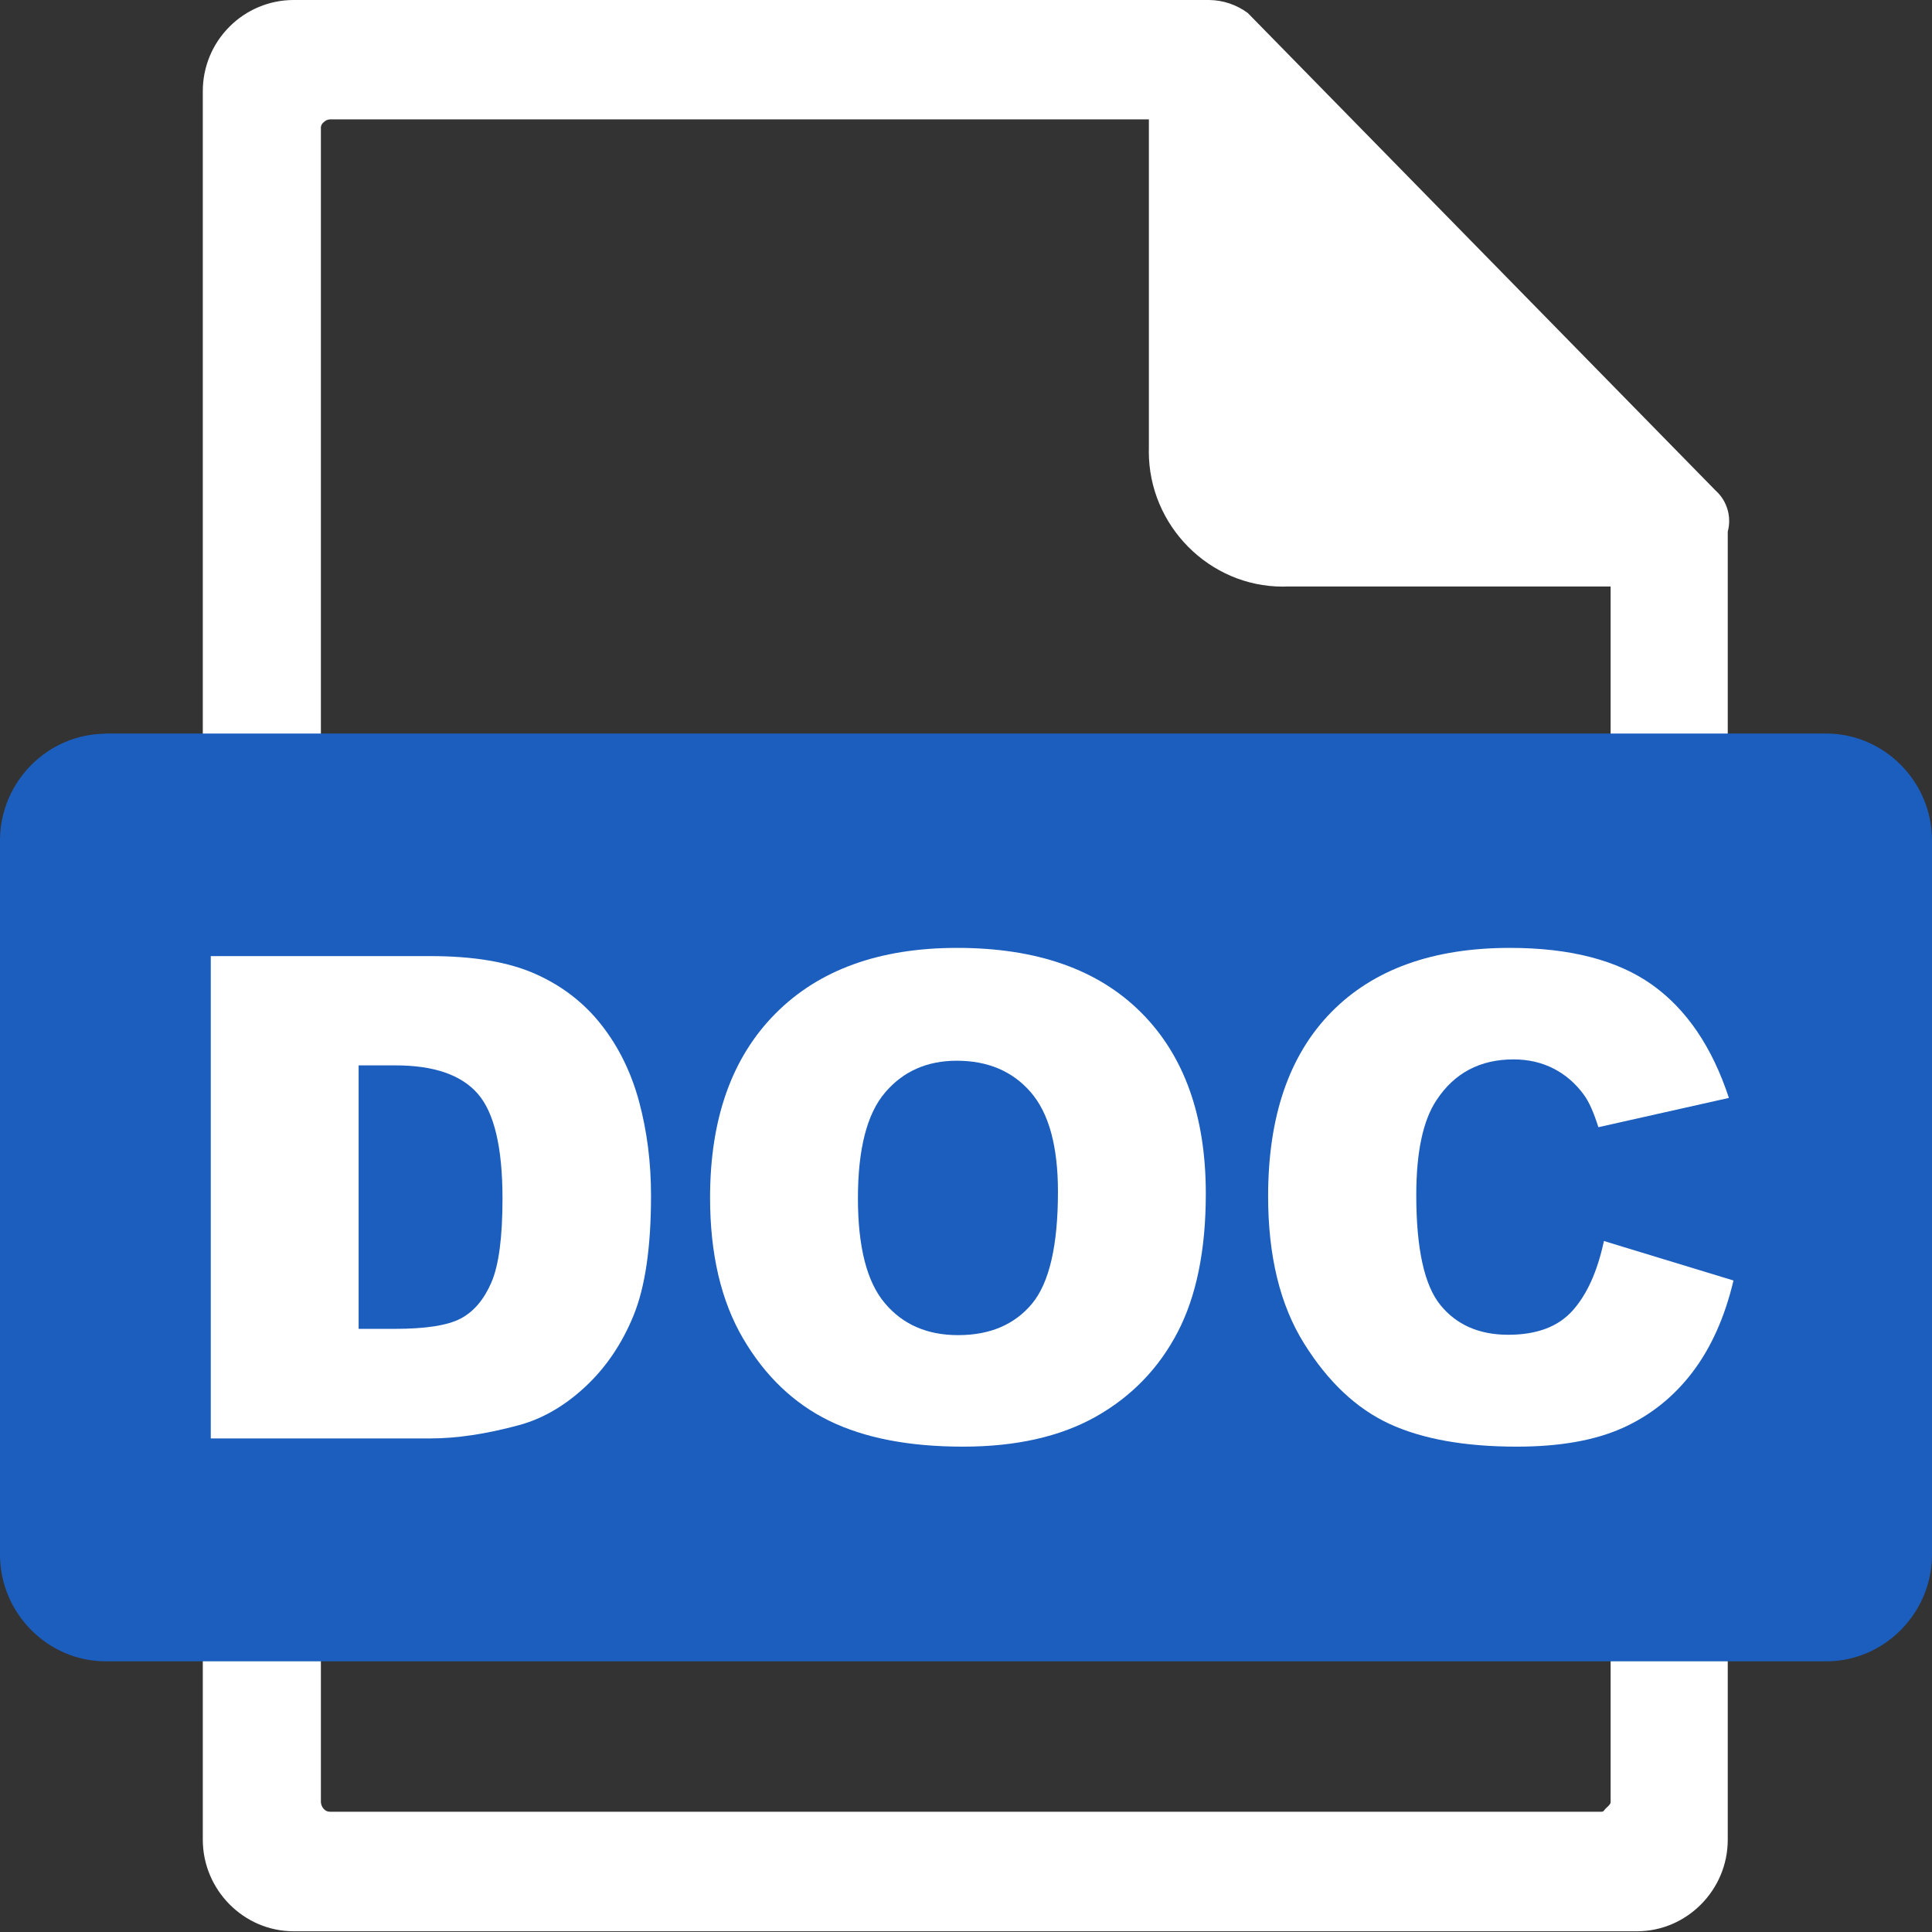 <?xml version="1.0" encoding="UTF-8" standalone="no"?>
<!DOCTYPE svg PUBLIC "-//W3C//DTD SVG 1.1//EN" "http://www.w3.org/Graphics/SVG/1.1/DTD/svg11.dtd">
<svg width="32px" height="32px" version="1.1" xmlns="http://www.w3.org/2000/svg" xmlnsXlink="http://www.w3.org/1999/xlink" xmlSpace="preserve" xmlnsserif="http://www.serif.com/" style="fill-rule:evenodd;clip-rule:evenodd;stroke-linejoin:round;stroke-miterlimit:2;">
    <rect width="100%" height="100%" fill="#333333" stroke="none"/>
    <path d="M26.677,9.714L21.333,9.714C21.305,9.715 21.276,9.716 21.247,9.716C20.03,9.716 19.028,8.706 19.028,7.479C19.028,7.462 19.028,7.446 19.029,7.43L19.029,1.977L5.469,1.977C5.428,1.978 5.39,1.995 5.362,2.024C5.328,2.05 5.31,2.092 5.315,2.134L5.315,29.853C5.319,29.893 5.335,29.931 5.362,29.961C5.388,29.992 5.428,30.01 5.469,30.008L26.521,30.008C26.568,30.008 26.565,29.984 26.589,29.961C26.612,29.937 26.677,29.887 26.677,29.853L26.677,9.714ZM28.617,30.475C28.616,31.304 27.94,31.986 27.117,31.988L4.859,31.988C4.037,31.986 3.361,31.304 3.359,30.475L3.359,1.512C3.358,1.111 3.517,0.726 3.799,0.444C4.081,0.16 4.462,0.001 4.859,0L20.026,0C20.257,0.002 20.481,0.078 20.667,0.215L28.414,8.123C28.605,8.293 28.684,8.558 28.617,8.806L28.617,30.475ZM20.833,7.27L20.721,2.528L26.214,8.139L21.49,7.926C21.479,7.927 21.468,7.927 21.458,7.927C21.115,7.927 20.833,7.642 20.833,7.297C20.833,7.288 20.833,7.279 20.833,7.27Z" style="fill:white;fill-rule:nonzero;"/>
    <path d="M1.747,12.15L30.253,12.15C31.211,12.153 31.999,12.948 32,13.915L32,25.755C31.997,26.72 31.21,27.514 30.253,27.517L1.747,27.517C0.789,27.514 0.001,26.719 -0,25.752L0,13.915C0.003,12.949 0.79,12.156 1.747,12.153L1.747,12.15Z" style="fill:rgb(27,94,190);fill-rule:nonzero;"/>
    <path d="M3.491,15.836L7.129,15.836C7.846,15.836 8.425,15.934 8.867,16.131C9.308,16.327 9.673,16.608 9.961,16.975C10.249,17.342 10.458,17.769 10.588,18.256C10.718,18.743 10.783,19.258 10.783,19.803C10.783,20.657 10.686,21.319 10.493,21.79C10.301,22.26 10.033,22.654 9.691,22.972C9.348,23.29 8.981,23.502 8.588,23.607C8.051,23.752 7.565,23.825 7.129,23.825L3.491,23.825L3.491,15.836ZM5.94,17.646L5.94,22.01L6.54,22.01C7.051,22.01 7.415,21.953 7.631,21.839C7.848,21.724 8.017,21.524 8.14,21.239C8.262,20.954 8.323,20.492 8.323,19.852C8.323,19.006 8.186,18.427 7.912,18.114C7.639,17.802 7.185,17.646 6.55,17.646L5.94,17.646Z" style="fill:white;fill-rule:nonzero;"/>
    <path d="M11.761,19.836C11.761,18.532 12.121,17.517 12.842,16.79C13.563,16.063 14.566,15.7 15.853,15.7C17.172,15.7 18.188,16.057 18.901,16.771C19.615,17.485 19.972,18.485 19.972,19.771C19.972,20.704 19.816,21.47 19.504,22.068C19.192,22.665 18.742,23.13 18.153,23.463C17.564,23.795 16.829,23.961 15.95,23.961C15.056,23.961 14.317,23.818 13.731,23.531C13.146,23.244 12.671,22.79 12.307,22.168C11.943,21.547 11.761,20.77 11.761,19.836ZM14.21,19.847C14.21,20.654 14.358,21.233 14.656,21.585C14.953,21.938 15.357,22.114 15.869,22.114C16.395,22.114 16.802,21.941 17.091,21.596C17.379,21.251 17.523,20.632 17.523,19.738C17.523,18.986 17.373,18.437 17.072,18.09C16.771,17.743 16.363,17.569 15.847,17.569C15.354,17.569 14.957,17.745 14.658,18.098C14.359,18.45 14.21,19.033 14.21,19.847Z" style="fill:white;fill-rule:nonzero;"/>
    <path d="M26.566,20.555L28.712,21.209C28.568,21.816 28.341,22.323 28.031,22.73C27.721,23.137 27.336,23.444 26.877,23.651C26.417,23.858 25.833,23.961 25.123,23.961C24.262,23.961 23.558,23.835 23.012,23.583C22.466,23.33 21.995,22.887 21.599,22.251C21.202,21.616 21.004,20.803 21.004,19.812C21.004,18.49 21.353,17.475 22.05,16.765C22.747,16.055 23.734,15.7 25.009,15.7C26.007,15.7 26.792,15.904 27.363,16.31C27.934,16.717 28.359,17.342 28.636,18.185L26.474,18.67C26.398,18.427 26.319,18.249 26.236,18.136C26.099,17.947 25.932,17.802 25.734,17.7C25.535,17.598 25.314,17.547 25.069,17.547C24.514,17.547 24.089,17.772 23.793,18.222C23.57,18.556 23.458,19.08 23.458,19.795C23.458,20.681 23.591,21.288 23.858,21.616C24.125,21.944 24.499,22.108 24.982,22.108C25.451,22.108 25.805,21.976 26.044,21.711C26.284,21.445 26.458,21.06 26.566,20.555Z" style="fill:white;fill-rule:nonzero;"/>
</svg>
